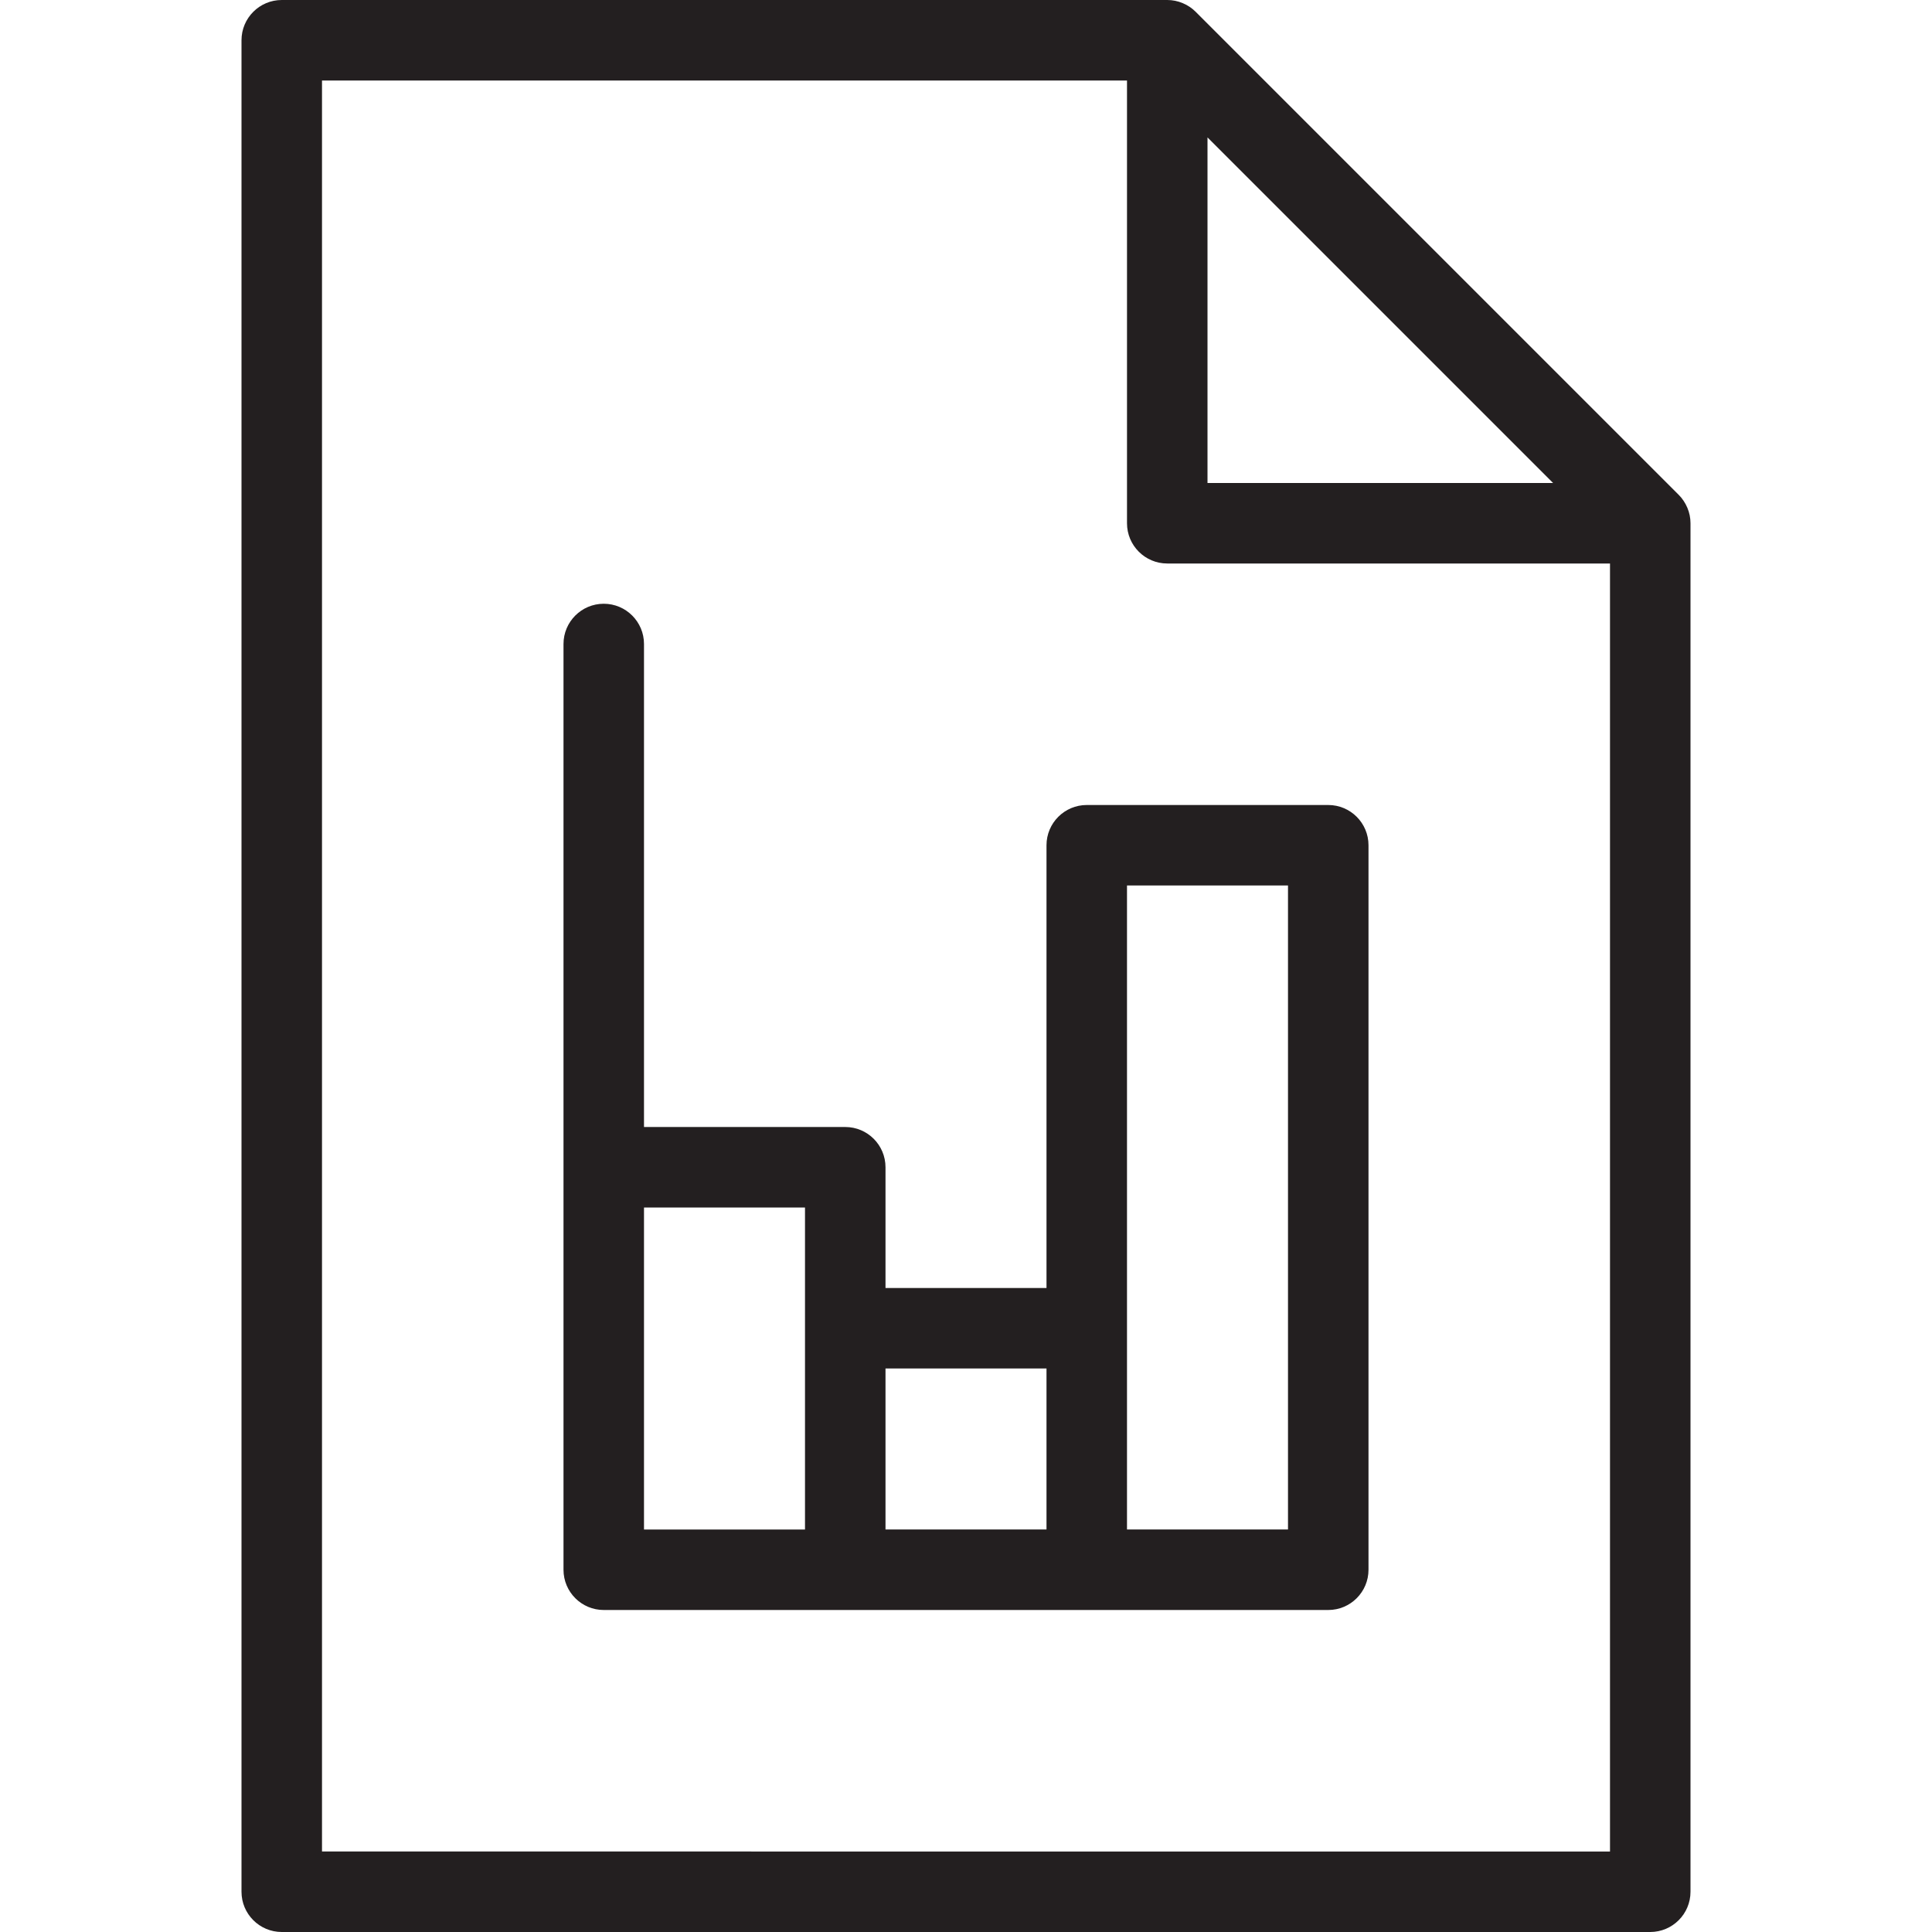 <?xml version="1.0" encoding="utf-8"?>
<!-- Generator: Adobe Illustrator 17.0.0, SVG Export Plug-In . SVG Version: 6.00 Build 0)  -->
<!DOCTYPE svg PUBLIC "-//W3C//DTD SVG 1.1//EN" "http://www.w3.org/Graphics/SVG/1.1/DTD/svg11.dtd">
<svg version="1.1" id="Layer_1" xmlns="http://www.w3.org/2000/svg" xmlns:xlink="http://www.w3.org/1999/xlink" x="0px" y="0px"
	 width="48px" height="48px" viewBox="0 0 48 48" enable-background="new 0 0 48 48" xml:space="preserve">
<g>
	<path fill="#231F20" d="M41.922,12.616c-0.051-0.121-0.124-0.231-0.216-0.323l-12-12c-0.091-0.091-0.201-0.165-0.322-0.215
		C29.264,0.027,29.134,0,29,0H7C6.448,0,6,0.448,6,1v46c0,0.552,0.448,1,1,1h34c0.552,0,1-0.448,1-1V13
		C42,12.867,41.973,12.736,41.922,12.616z M30,3.414L38.586,12H30V3.414z M8,46V2h20v11c0,0.552,0.448,1,1,1h11v32H8z"/>
	<path fill="#231F20" d="M33,20h-6c-0.552,0-1,0.448-1,1v11h-4v-3c0-0.552-0.448-1-1-1h-5V16c0-0.552-0.448-1-1-1s-1,0.448-1,1v23
		c0,0.552,0.448,1,1,1h18c0.552,0,1-0.448,1-1V21C34,20.448,33.552,20,33,20z M28,22h4v16h-4V22z M26,34v4h-4v-4H26z M16,30h4v8h-4
		V30z"/>
</g>
</svg>
